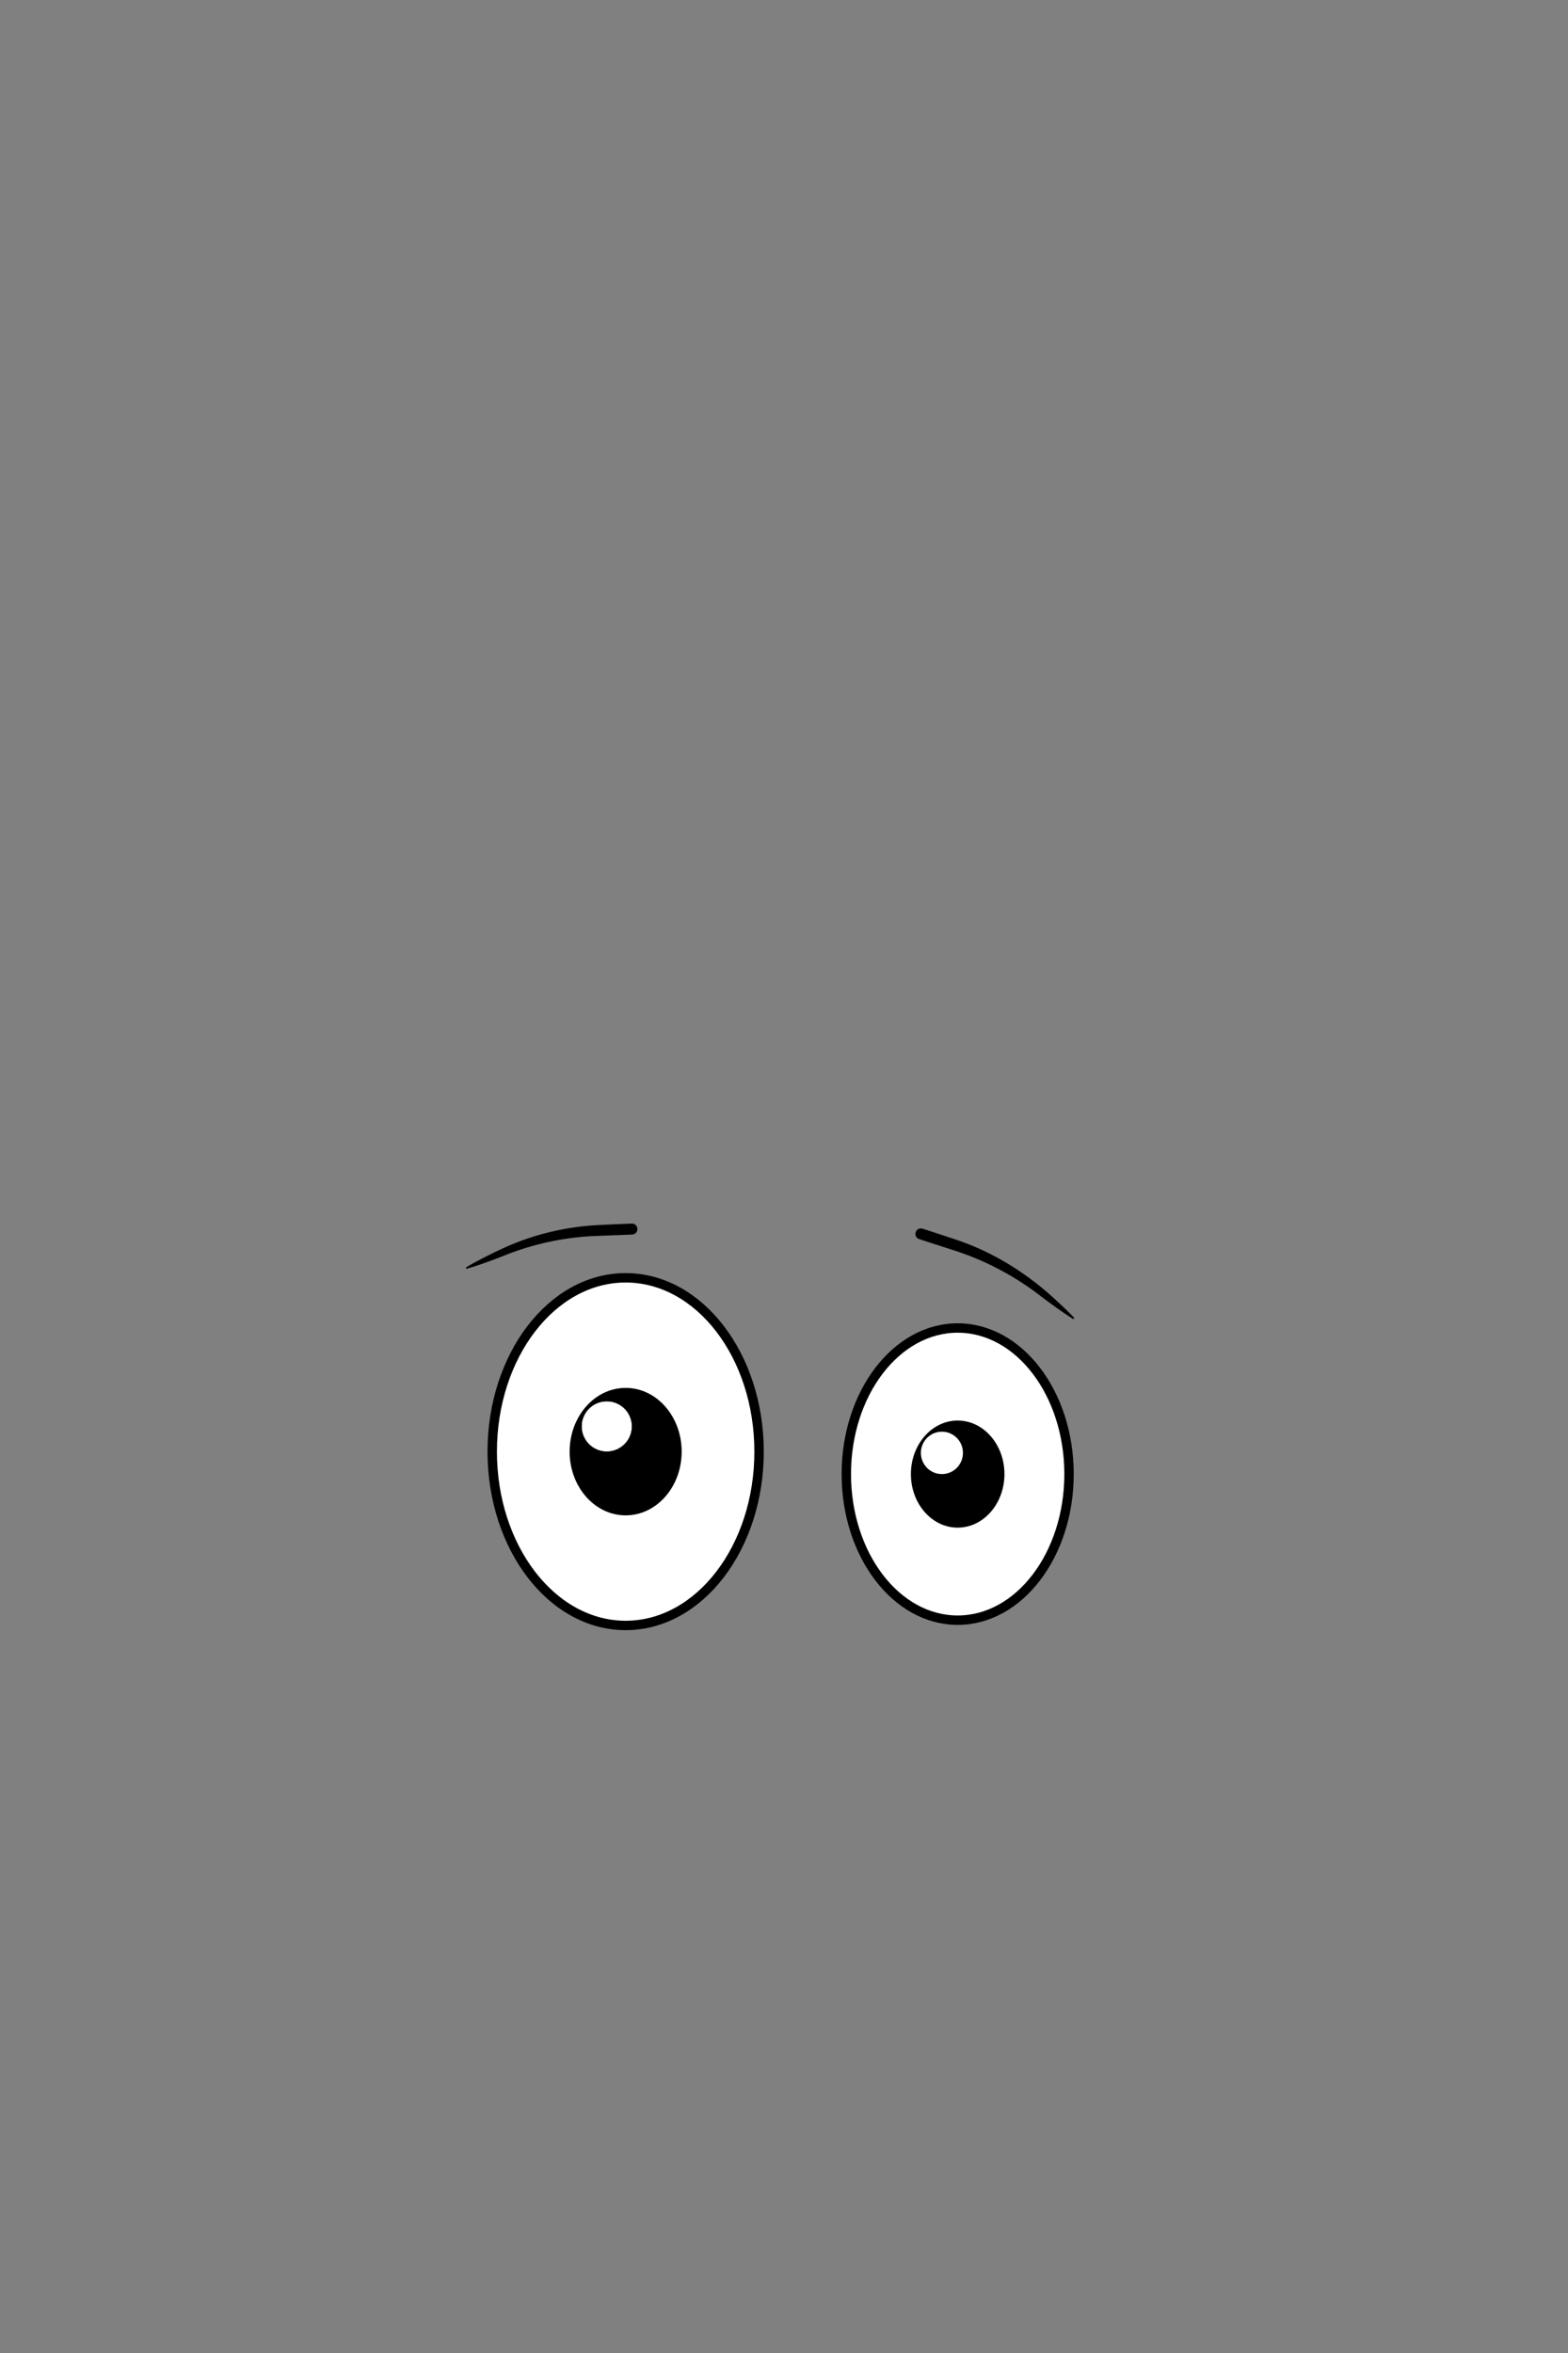 <?xml version="1.0" encoding="UTF-8"?>
<svg id="Layer_2" data-name="Layer 2" xmlns="http://www.w3.org/2000/svg" viewBox="0 0 1000 1500">
  <rect x="0" y="0" width="1000" height="1500" fill="#808080" stroke="none"/>
  <defs>
    <style>
      .cls-1 {
        stroke-width: 6px;
      }

      .cls-1, .cls-2, .cls-3 {
        fill: #fff;
      }

      .cls-1, .cls-3 {
        stroke: #000;
        stroke-miterlimit: 10;
      }

      .cls-3 {
        stroke-width: .25px;
      }
    </style>
  </defs>
  <ellipse class="cls-1" cx="399.01" cy="925.39" rx="85.09" ry="110.81"/>
  <ellipse cx="399.01" cy="925.39" rx="35.73" ry="40.63"/>
  <circle class="cls-3" cx="386.97" cy="909.31" r="16.08"/>
  <ellipse class="cls-1" cx="610.76" cy="939.71" rx="71.02" ry="93.13"/>
  <ellipse cx="610.76" cy="939.71" rx="29.83" ry="34.14"/>
  <ellipse class="cls-2" cx="600.71" cy="926.19" rx="13.42" ry="13.52"/>
  <path d="M588.37,783.25c6.42,2.05,13.57,4.45,20.01,6.57,24.92,8.07,47.5,22.31,66.44,40.27,3.45,3.17,6.86,6.41,10.1,9.83.2.21.19.54-.02.74-.18.17-.44.19-.64.07-8-4.98-15.52-10.63-22.92-16.27-7.38-5.56-15.2-10.5-23.32-14.83-10.16-5.42-20.78-9.85-31.78-13.24-6.46-2.08-13.63-4.35-20.04-6.48-4.3-1.56-2.28-7.92,2.17-6.66h0Z"/>
  <path d="M403.2,787c-8.91.45-18.33.63-27.23,1.1-17.9,1.12-35.6,5.01-52.35,11.49-8.43,3.34-16.99,6.65-25.81,9.19-.28.08-.57-.08-.65-.36-.07-.23.04-.47.23-.59,3.94-2.37,7.99-4.51,12.06-6.59,4.09-2.06,8.15-4.05,12.37-5.94,19.02-8.59,39.73-13.43,60.58-14.39,6.6-.29,13.93-.67,20.51-.9,4.57-.03,4.9,6.63.29,6.99h0Z"/>
</svg>
